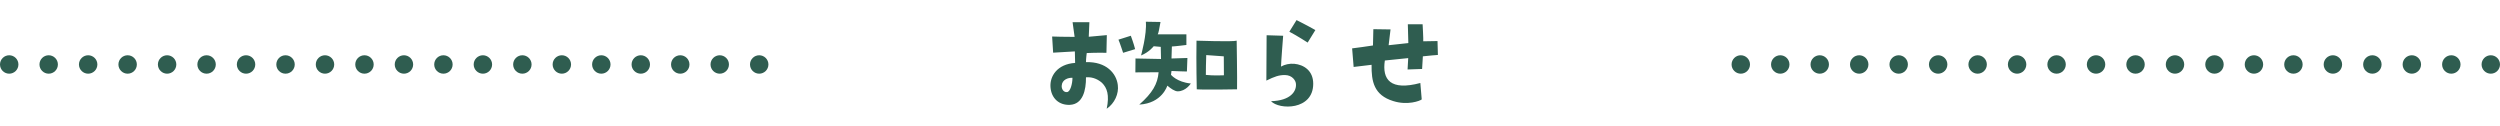 <svg width="950" height="48" viewBox="0 0 950 48" fill="none" xmlns="http://www.w3.org/2000/svg">
<path d="M399.184 33.072C398.896 28.992 401.68 24.384 408.544 23.904L408.448 19.536C408.448 19.536 404.176 19.776 400.192 20.016L399.808 13.872C399.808 13.872 405.664 14.064 408.352 14.016L407.584 8.448H413.968L413.728 13.968L420.592 13.344L420.448 20.064C420.448 20.064 416.656 19.968 412.96 20.16C412.96 20.16 412.672 22.272 412.672 23.616C420.4 23.376 424.24 27.888 424.768 32.304C425.2 35.616 423.568 39.264 420.544 41.328C421.648 36.096 420.688 33.408 418.768 31.488C417.472 30.336 415.36 29.136 412.672 29.376C412.72 34.32 411.472 39.6 406.576 39.84C402.448 40.032 399.472 37.344 399.184 33.072ZM403.456 32.496C403.312 33.744 404.128 35.136 405.472 34.992C406.72 34.896 407.536 31.824 407.536 29.568C405.856 29.472 403.6 30.288 403.456 32.496ZM431.344 18.672L426.784 20.064C426.784 20.064 425.344 15.696 425.008 15.072L429.712 13.584C429.712 13.584 430.816 16.512 431.344 18.672ZM432.928 39.744C437.968 35.28 439.888 31.92 440.272 27.456L431.44 27.504L431.488 22.224L441.184 22.416L441.088 17.808L438.4 17.568C438.4 17.568 436.768 19.776 433.6 21.072C433.6 21.072 435.856 13.008 435.424 8.256L440.992 8.352C440.512 10.944 440.272 12.48 439.936 13.056H450.832V17.088C450.832 17.088 446.176 17.664 445.312 17.664L445.168 22.224L451.216 22.032L451.024 27.168C451.024 27.168 446.56 27.072 445.168 26.976L444.976 28.416C444.976 28.416 447.184 31.2 452.512 31.728C452.512 31.728 450.64 34.704 447.52 34.704C446.416 34.704 444.88 33.648 443.584 32.544C443.584 32.544 441.616 39.264 432.928 39.744ZM454.672 15.456C454.672 15.456 468.496 15.936 469.936 15.456C469.936 15.456 470.176 29.952 470.08 33.936C470.08 33.936 457.696 34.176 454.768 33.936C454.768 33.936 454.528 23.712 454.672 15.456ZM458.224 28.464C460.96 28.8 465.088 28.608 465.088 28.608L465.04 21.408L458.368 20.928C458.272 21.792 458.224 28.464 458.224 28.464ZM499.84 11.424L496.912 16.176C496.912 16.176 492.832 13.536 489.952 12.048L492.688 7.632C492.688 7.632 496.816 9.696 499.84 11.424ZM481.312 13.392L487.6 13.584C487.6 13.584 486.784 23.952 486.784 25.296C488.224 24.48 490.048 24.096 491.824 24.24C495.376 24.576 499.024 26.784 499.024 31.824C499.024 42 486.016 41.76 482.992 38.448C490.528 38.256 492.784 34.56 492.448 31.776C492.352 30.672 491.152 28.56 488.272 28.512C486.016 28.512 484.432 29.04 481.216 30.624C481.216 30.624 481.312 15.312 481.312 13.392ZM546.256 15.6L546.4 20.88C546.4 20.88 542.464 21.168 540.688 21.408L540.4 26.208L534.88 26.4L535.12 22.08C535.12 22.08 530.08 22.608 526.24 22.992C525.136 30.288 528.4 34.56 539.728 31.536L540.256 37.776C539.584 38.352 534.832 40.128 529.408 38.4C522.112 36.144 521.104 30.96 521.2 24.624C521.2 24.624 515.344 25.344 514.384 25.44L513.808 18.384C513.808 18.384 521.2 17.424 521.728 17.28L521.872 11.088L528.4 11.184L527.68 17.184C527.68 17.184 533.104 16.56 535.168 16.368L534.976 9.216H540.592C540.592 9.216 540.928 15.072 540.832 15.696L546.256 15.6Z" fill="#2F5D50"/>
<path d="M943 24.5C943 22.57 944.57 21 946.5 21C948.43 21 950 22.57 950 24.5C950 26.43 948.43 28 946.5 28C944.57 28 943 26.43 943 24.5ZM928 24.5C928 22.57 929.57 21 931.5 21C933.43 21 935 22.57 935 24.5C935 26.43 933.43 28 931.5 28C929.57 28 928 26.43 928 24.5ZM913 24.5C913 22.57 914.57 21 916.5 21C918.43 21 920 22.57 920 24.5C920 26.43 918.43 28 916.5 28C914.57 28 913 26.43 913 24.5ZM898 24.5C898 22.57 899.57 21 901.5 21C903.43 21 905 22.57 905 24.5C905 26.43 903.43 28 901.5 28C899.57 28 898 26.43 898 24.5ZM883 24.5C883 22.57 884.57 21 886.5 21C888.43 21 890 22.57 890 24.5C890 26.43 888.43 28 886.5 28C884.57 28 883 26.43 883 24.5ZM868 24.5C868 22.57 869.57 21 871.5 21C873.43 21 875 22.57 875 24.5C875 26.43 873.43 28 871.5 28C869.57 28 868 26.43 868 24.5ZM853 24.5C853 22.57 854.57 21 856.5 21C858.43 21 860 22.57 860 24.5C860 26.43 858.43 28 856.5 28C854.57 28 853 26.43 853 24.5ZM838 24.5C838 22.57 839.57 21 841.5 21C843.43 21 845 22.57 845 24.5C845 26.43 843.43 28 841.5 28C839.57 28 838 26.43 838 24.5ZM823 24.5C823 22.57 824.57 21 826.5 21C828.43 21 830 22.57 830 24.5C830 26.43 828.43 28 826.5 28C824.57 28 823 26.43 823 24.5ZM808 24.5C808 22.57 809.57 21 811.5 21C813.43 21 815 22.57 815 24.5C815 26.43 813.43 28 811.5 28C809.57 28 808 26.43 808 24.5ZM793 24.5C793 22.57 794.57 21 796.5 21C798.43 21 800 22.57 800 24.5C800 26.43 798.43 28 796.5 28C794.57 28 793 26.43 793 24.5ZM778 24.5C778 22.57 779.57 21 781.5 21C783.43 21 785 22.57 785 24.5C785 26.43 783.43 28 781.5 28C779.57 28 778 26.43 778 24.5ZM763 24.5C763 22.57 764.57 21 766.5 21C768.43 21 770 22.57 770 24.5C770 26.43 768.43 28 766.5 28C764.57 28 763 26.43 763 24.5ZM748 24.5C748 22.57 749.57 21 751.5 21C753.43 21 755 22.57 755 24.5C755 26.43 753.43 28 751.5 28C749.57 28 748 26.43 748 24.5ZM733 24.5C733 22.57 734.57 21 736.5 21C738.43 21 740 22.57 740 24.5C740 26.43 738.43 28 736.5 28C734.57 28 733 26.43 733 24.5ZM718 24.5C718 22.57 719.57 21 721.5 21C723.43 21 725 22.57 725 24.5C725 26.43 723.43 28 721.5 28C719.57 28 718 26.43 718 24.5ZM703 24.5C703 22.57 704.57 21 706.5 21C708.43 21 710 22.57 710 24.5C710 26.43 708.43 28 706.5 28C704.57 28 703 26.43 703 24.5ZM688 24.5C688 22.57 689.57 21 691.5 21C693.43 21 695 22.57 695 24.5C695 26.43 693.43 28 691.5 28C689.57 28 688 26.43 688 24.5ZM673 24.5C673 22.57 674.57 21 676.5 21C678.43 21 680 22.57 680 24.5C680 26.43 678.43 28 676.5 28C674.57 28 673 26.43 673 24.5ZM658 24.5C658 22.57 659.57 21 661.5 21C663.43 21 665 22.57 665 24.5C665 26.43 663.43 28 661.5 28C659.57 28 658 26.43 658 24.5Z" fill="#2F5D50"/>
<path d="M285 24.5C285 22.57 286.57 21 288.5 21C290.43 21 292 22.57 292 24.5C292 26.43 290.43 28 288.5 28C286.57 28 285 26.43 285 24.5ZM270 24.5C270 22.57 271.57 21 273.5 21C275.43 21 277 22.57 277 24.5C277 26.43 275.43 28 273.5 28C271.57 28 270 26.43 270 24.5ZM255 24.5C255 22.57 256.57 21 258.5 21C260.43 21 262 22.57 262 24.5C262 26.43 260.43 28 258.5 28C256.57 28 255 26.43 255 24.5ZM240 24.5C240 22.57 241.57 21 243.5 21C245.43 21 247 22.57 247 24.5C247 26.43 245.43 28 243.5 28C241.57 28 240 26.43 240 24.5ZM225 24.5C225 22.57 226.57 21 228.5 21C230.43 21 232 22.57 232 24.5C232 26.43 230.43 28 228.5 28C226.57 28 225 26.43 225 24.5ZM210 24.5C210 22.57 211.57 21 213.5 21C215.43 21 217 22.57 217 24.5C217 26.43 215.43 28 213.5 28C211.57 28 210 26.43 210 24.5ZM195 24.5C195 22.57 196.57 21 198.5 21C200.43 21 202 22.57 202 24.5C202 26.43 200.43 28 198.5 28C196.57 28 195 26.43 195 24.5ZM180 24.5C180 22.57 181.57 21 183.5 21C185.43 21 187 22.57 187 24.5C187 26.43 185.43 28 183.5 28C181.57 28 180 26.43 180 24.5ZM165 24.5C165 22.57 166.57 21 168.5 21C170.43 21 172 22.57 172 24.5C172 26.43 170.43 28 168.5 28C166.57 28 165 26.43 165 24.5ZM150 24.5C150 22.57 151.57 21 153.5 21C155.43 21 157 22.57 157 24.5C157 26.43 155.43 28 153.5 28C151.57 28 150 26.43 150 24.5ZM135 24.5C135 22.57 136.57 21 138.5 21C140.43 21 142 22.57 142 24.5C142 26.43 140.43 28 138.5 28C136.57 28 135 26.43 135 24.5ZM120 24.5C120 22.57 121.57 21 123.5 21C125.43 21 127 22.57 127 24.5C127 26.43 125.43 28 123.5 28C121.57 28 120 26.43 120 24.5ZM105 24.5C105 22.57 106.57 21 108.5 21C110.43 21 112 22.57 112 24.5C112 26.43 110.43 28 108.5 28C106.57 28 105 26.43 105 24.5ZM90 24.5C90 22.57 91.57 21 93.5 21C95.43 21 97 22.57 97 24.5C97 26.43 95.43 28 93.5 28C91.57 28 90 26.43 90 24.5ZM75 24.5C75 22.57 76.57 21 78.5 21C80.43 21 82 22.57 82 24.5C82 26.43 80.43 28 78.5 28C76.57 28 75 26.43 75 24.5ZM60 24.5C60 22.57 61.57 21 63.5 21C65.43 21 67 22.57 67 24.5C67 26.43 65.43 28 63.5 28C61.57 28 60 26.43 60 24.5ZM45 24.5C45 22.57 46.57 21 48.5 21C50.43 21 52 22.57 52 24.5C52 26.43 50.43 28 48.5 28C46.57 28 45 26.43 45 24.5ZM30 24.5C30 22.57 31.57 21 33.5 21C35.43 21 37 22.57 37 24.5C37 26.43 35.43 28 33.5 28C31.57 28 30 26.43 30 24.5ZM15 24.5C15 22.57 16.57 21 18.5 21C20.43 21 22 22.57 22 24.5C22 26.43 20.43 28 18.5 28C16.57 28 15 26.43 15 24.5ZM0 24.5C0 22.57 1.57 21 3.5 21C5.43 21 7 22.57 7 24.5C7 26.43 5.43 28 3.5 28C1.57 28 0 26.43 0 24.5Z" fill="#2F5D50"/>
</svg>
